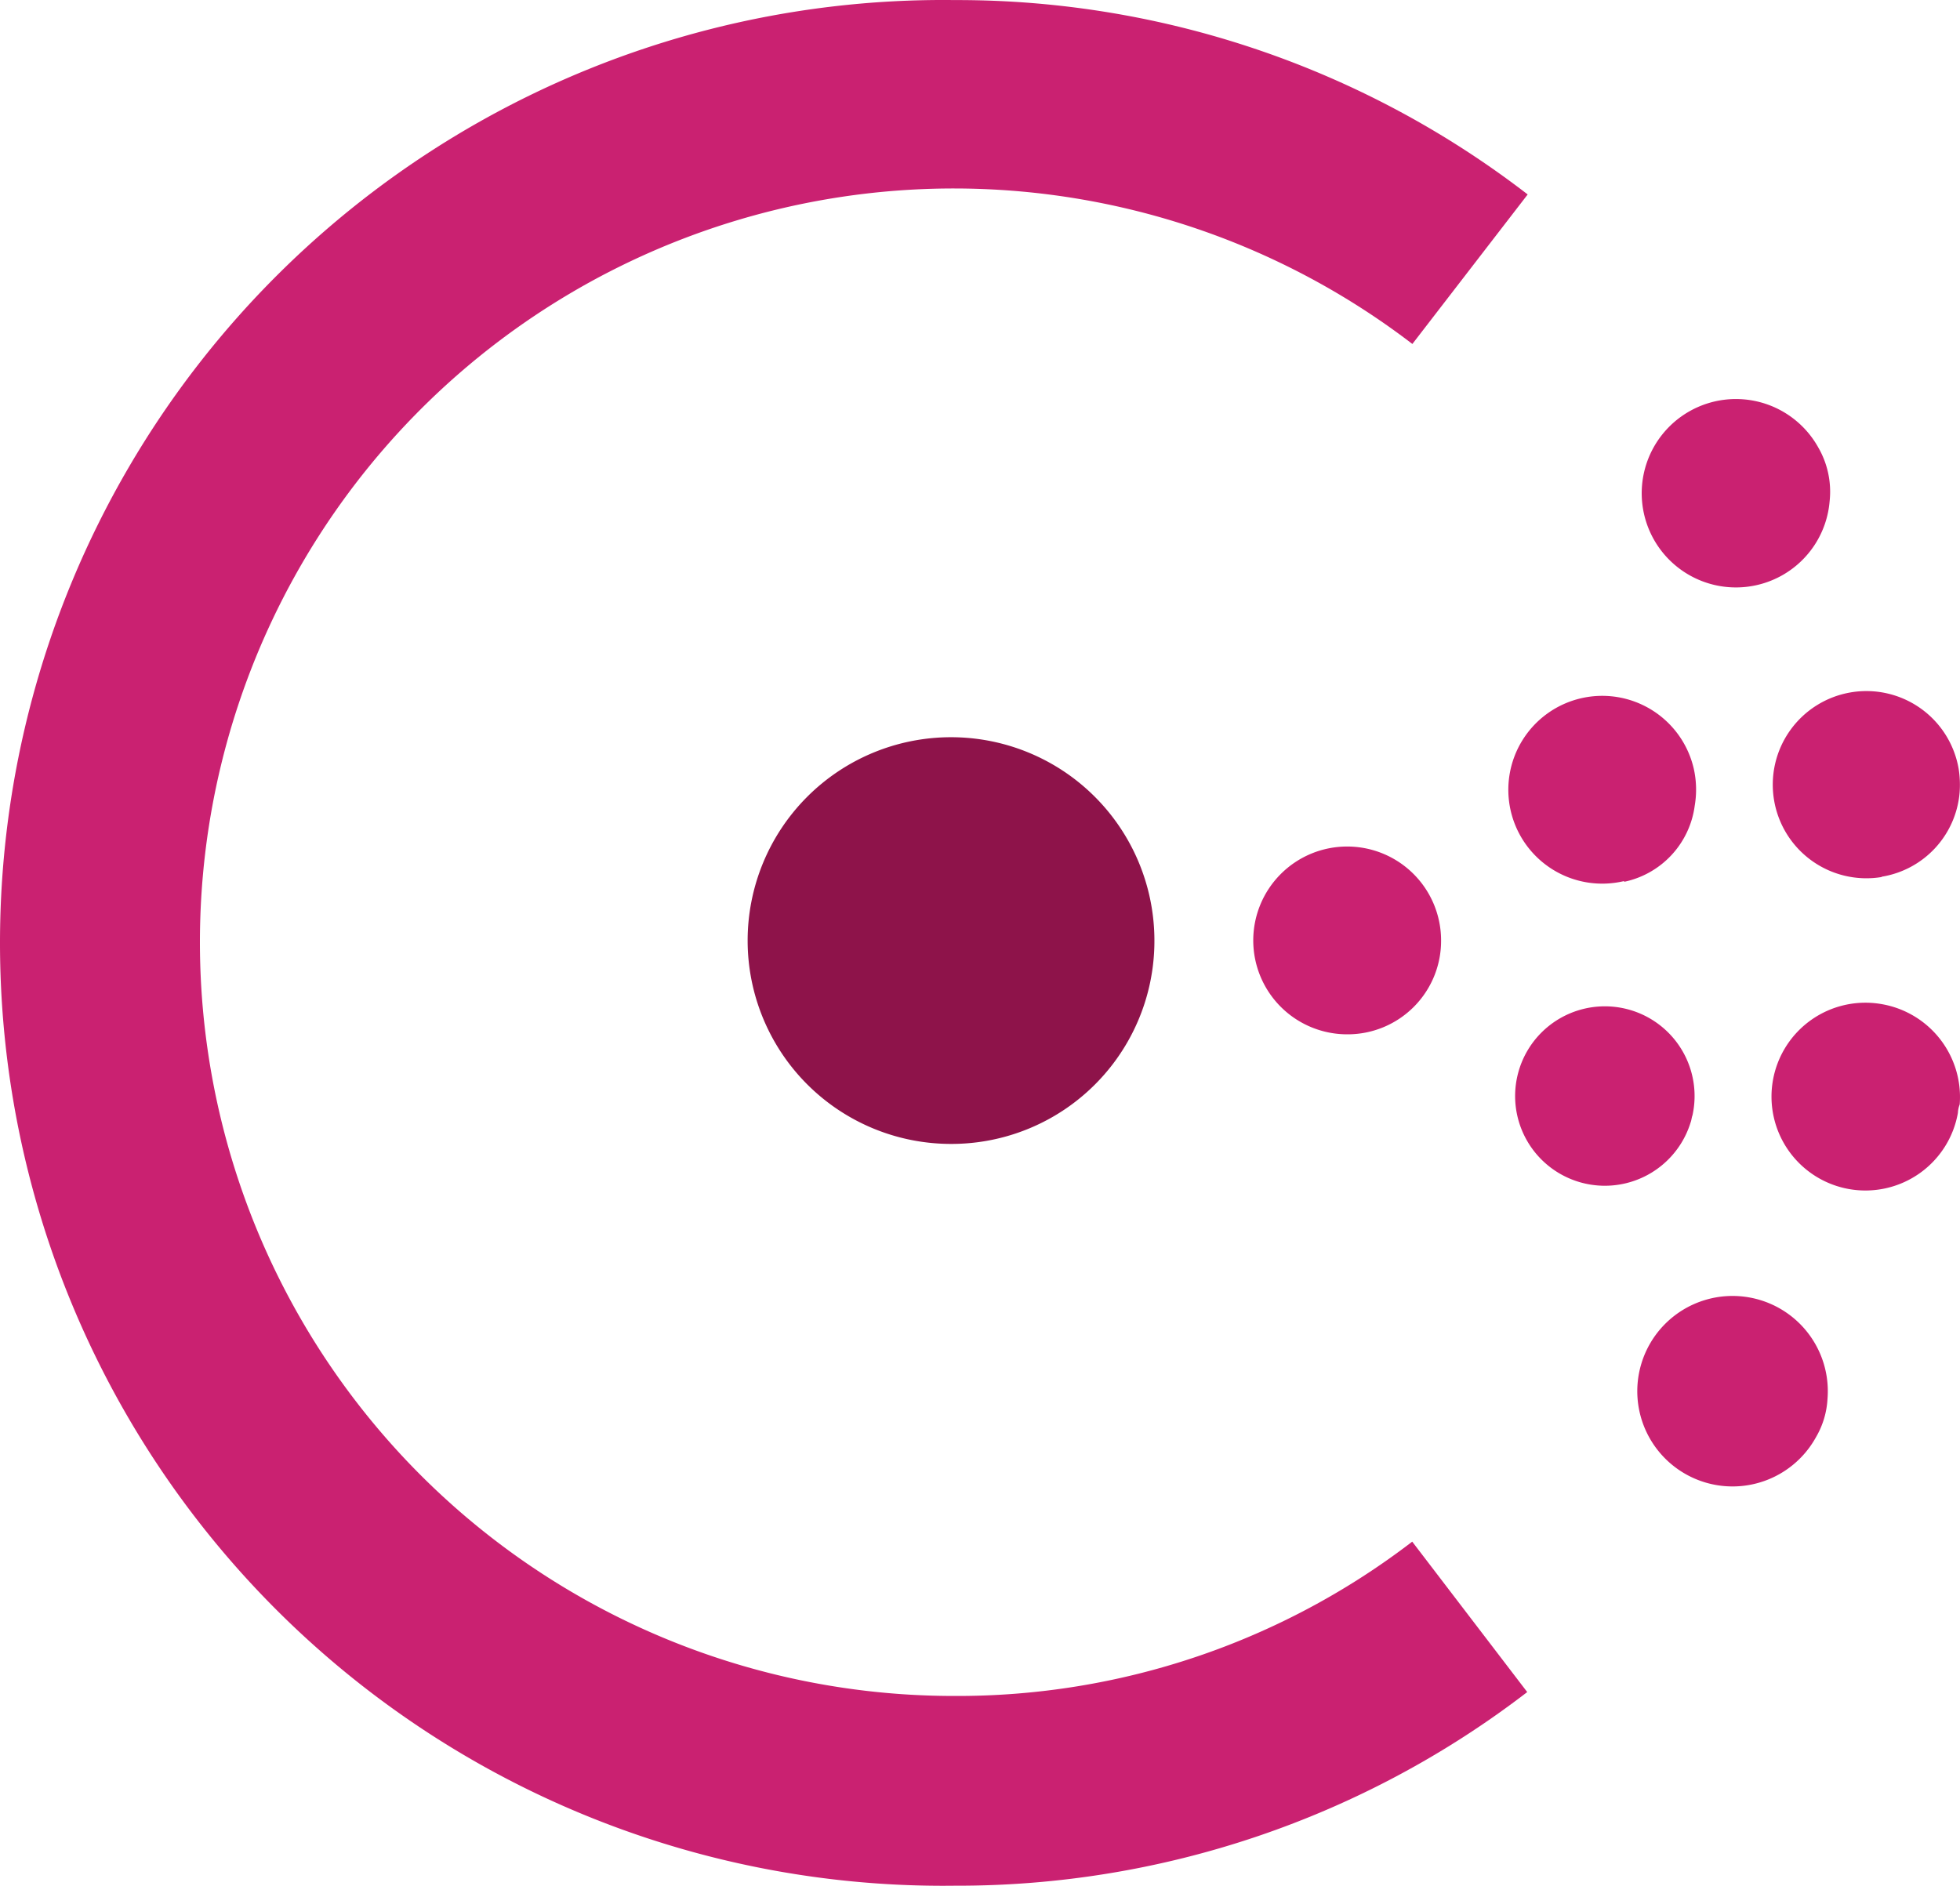 <?xml version="1.0" encoding="UTF-8" standalone="no"?>
<svg
   xmlns:dc="http://purl.org/dc/elements/1.1/"
   xmlns:cc="http://creativecommons.org/ns#"
   xmlns:rdf="http://www.w3.org/1999/02/22-rdf-syntax-ns#"
   xmlns:svg="http://www.w3.org/2000/svg"
   xmlns="http://www.w3.org/2000/svg"
   xmlns:sodipodi="http://sodipodi.sourceforge.net/DTD/sodipodi-0.dtd"
   xmlns:inkscape="http://www.inkscape.org/namespaces/inkscape"
   id="LOGOS"
   viewBox="0 0 131.063 126.12"
   version="1.1"
   sodipodi:docname="Consul_VerticalLogo_FullColor_RGB.svg"
   inkscape:version="1.0.2 (1.0.2+r75+1)"
   width="131.063"
   height="126.12">
  <sodipodi:namedview
     pagecolor="#ffffff"
     bordercolor="#666666"
     borderopacity="1"
     objecttolerance="10"
     gridtolerance="10"
     guidetolerance="10"
     inkscape:pageopacity="0"
     inkscape:pageshadow="2"
     inkscape:window-width="1920"
     inkscape:window-height="1051"
     id="namedview39"
     showgrid="false"
     inkscape:zoom="3.4379845"
     inkscape:cx="65.934088"
     inkscape:cy="87.79028"
     inkscape:window-x="1920"
     inkscape:window-y="0"
     inkscape:window-maximized="1"
     inkscape:current-layer="LOGOS"
     inkscape:document-rotation="0" />
  <defs
     id="defs4">
    <style
       id="style2">.cls-1{fill:#8e134a;}.cls-1,.cls-2{fill-rule:evenodd;}.cls-2,.cls-3{fill:#ca2171;}</style>
  </defs>
  <path
     class="cls-1"
     d="m 63.624,76.505 a 13.6,13.6 0 1 1 13.57,-13.63 13.57,13.57 0 0 1 -13.57,13.63"
     id="path20" />
  <path
     class="cls-2"
     d="m 90.094,69.175 a 6.28,6.28 0 1 1 6.27,-6.27 6.25,6.25 0 0 1 -6.27,6.27"
     id="path22" />
  <path
     class="cls-2"
     d="m 113.044,75.085 v 0 a 6,6 0 1 1 0.13,-0.49 c -0.06,0.15 -0.06,0.31 -0.13,0.49"
     id="path24" />
  <path
     class="cls-2"
     d="m 108.604,58.925 a 6.28,6.28 0 1 1 4.66,-7.5 6.4,6.4 0 0 1 0.06,2.46 6,6 0 0 1 -4.72,5.09"
     id="path26" />
  <path
     class="cls-2"
     d="m 130.924,74.425 a 6.28,6.28 0 1 1 -5.1,-7.27 6.31,6.31 0 0 1 5.22,6.71 1.69,1.69 0 0 0 -0.12,0.56"
     id="path28" />
  <path
     class="cls-2"
     d="m 125.824,58.655 a 6.26,6.26 0 1 1 5.15,-7.23 6.77,6.77 0 0 1 0.06,1.62 6.23,6.23 0 0 1 -5.21,5.59"
     id="path30" />
  <path
     class="cls-2"
     d="m 121.434,96.115 v 0 a 6.37,6.37 0 1 1 0.77,-2.57 5.67,5.67 0 0 1 -0.77,2.57"
     id="path32" />
  <path
     class="cls-2"
     d="m 119.174,38.475 a 6.3,6.3 0 1 1 2.4,-8.57 5.92,5.92 0 0 1 0.77,3.63 6.28,6.28 0 0 1 -3.17,4.94"
     id="path34" />
  <path
     class="cls-3"
     d="m 63.854,126.115 a 63.06,63.06 0 1 1 0,-126.11 62.45,62.45 0 0 1 38.3,13 l -7.71,10 a 50.41,50.41 0 1 0 -30.59,90.42 49.94,49.94 0 0 0 30.58,-10.32 l 7.69,10.06 a 62.49,62.49 0 0 1 -38.27,12.95 z"
     id="path36" />
</svg>
